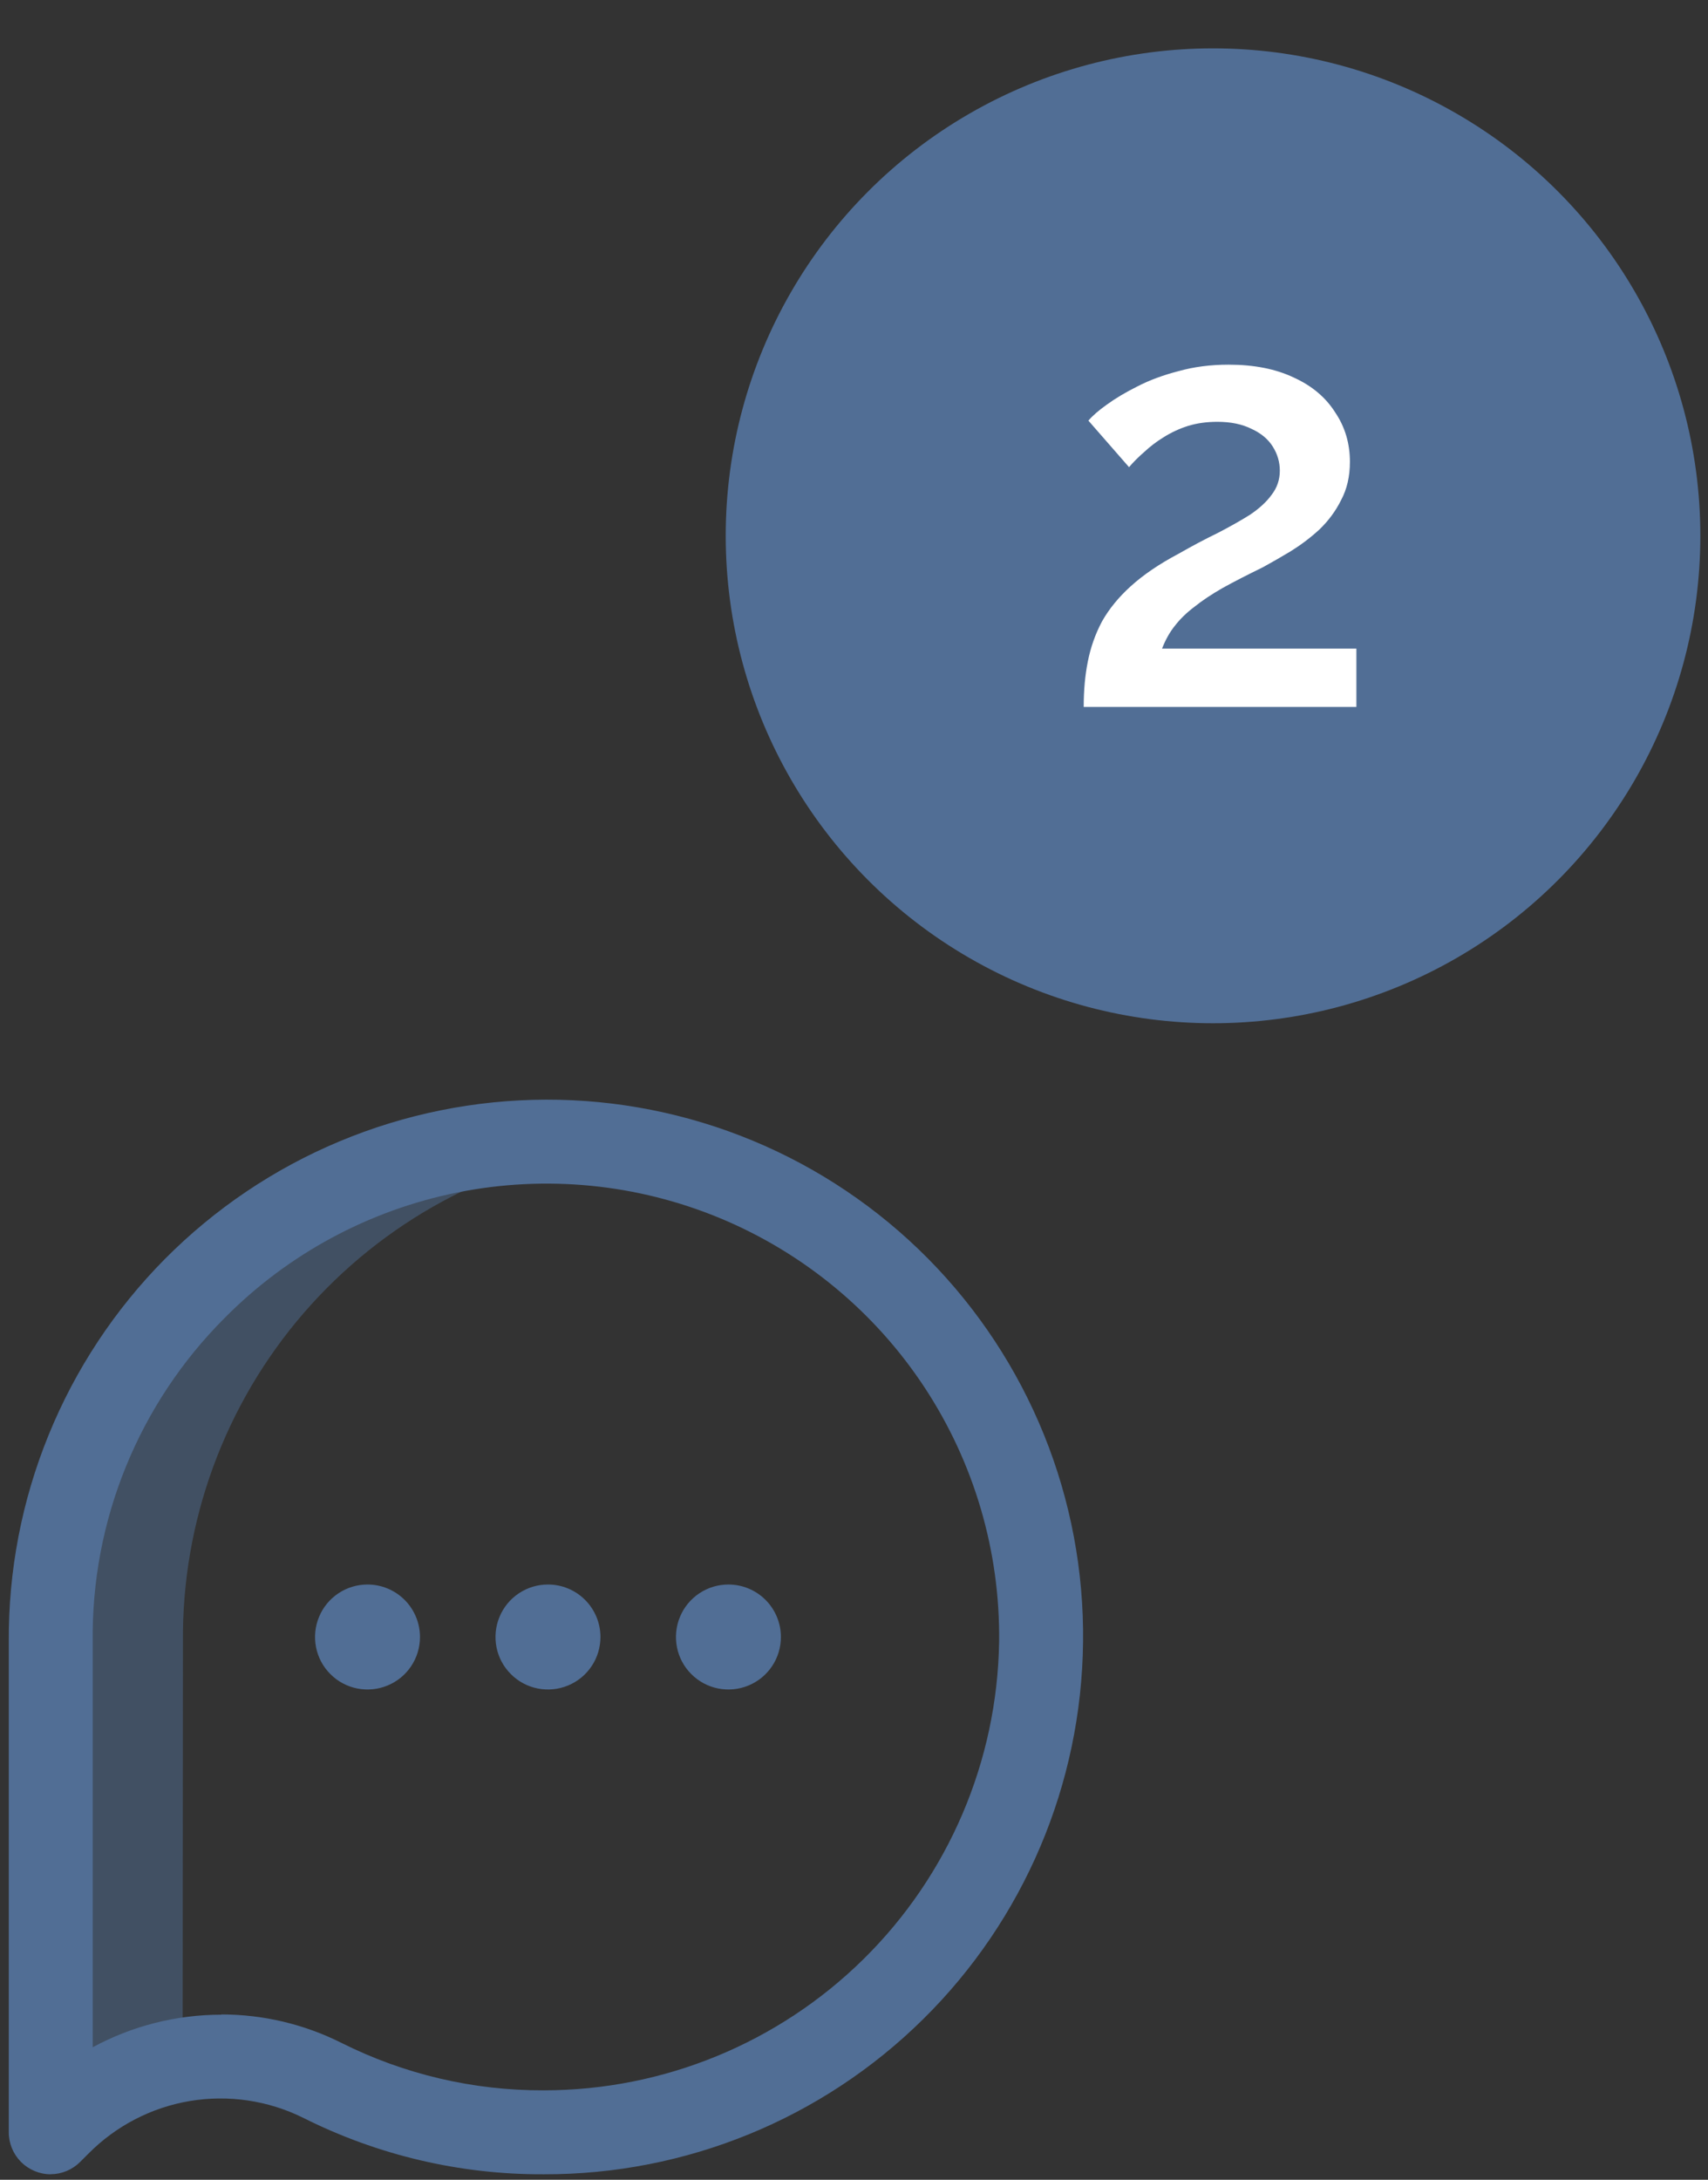 <svg width="29" height="37" viewBox="0 0 29 37" fill="none" xmlns="http://www.w3.org/2000/svg">
<rect x="0" y="0" width="29" height="37" fill="#333333" stroke="none"/>
<circle cx="20.596" cy="9.095" r="8.274" fill="#516E95"/>
<path d="M18.4 12C18.4 11.72 18.423 11.463 18.47 11.23C18.517 10.99 18.597 10.763 18.71 10.55C18.83 10.337 18.993 10.137 19.2 9.95C19.413 9.757 19.683 9.573 20.01 9.4C20.243 9.267 20.463 9.15 20.67 9.05C20.877 8.943 21.06 8.84 21.22 8.74C21.38 8.633 21.503 8.52 21.59 8.4C21.683 8.28 21.73 8.143 21.73 7.99C21.73 7.843 21.69 7.707 21.61 7.58C21.53 7.453 21.41 7.353 21.25 7.28C21.09 7.2 20.897 7.16 20.67 7.16C20.49 7.16 20.323 7.183 20.17 7.23C20.023 7.277 19.887 7.34 19.76 7.42C19.64 7.493 19.53 7.577 19.43 7.67C19.33 7.757 19.243 7.843 19.17 7.93L18.48 7.14C18.547 7.06 18.65 6.97 18.79 6.87C18.937 6.763 19.11 6.66 19.31 6.56C19.517 6.453 19.75 6.367 20.01 6.3C20.27 6.227 20.553 6.19 20.86 6.19C21.293 6.19 21.663 6.263 21.97 6.41C22.277 6.55 22.51 6.747 22.67 7C22.837 7.247 22.92 7.527 22.92 7.84C22.92 8.087 22.87 8.303 22.77 8.49C22.677 8.677 22.553 8.843 22.4 8.99C22.247 9.13 22.083 9.253 21.91 9.36C21.743 9.46 21.587 9.55 21.44 9.63C21.18 9.757 20.953 9.873 20.76 9.98C20.573 10.087 20.413 10.193 20.28 10.3C20.147 10.4 20.037 10.507 19.95 10.62C19.863 10.727 19.79 10.857 19.73 11.01H23.03V12H18.4Z" fill="white"/>
<path opacity="0.5" d="M3.106 27.869C3.088 25.82 3.818 23.835 5.159 22.285C6.5 20.736 8.359 19.729 10.39 19.452C10.018 19.403 9.644 19.379 9.27 19.379C8.16 19.382 7.061 19.604 6.037 20.033C5.012 20.462 4.083 21.088 3.302 21.877C2.521 22.666 1.903 23.601 1.484 24.63C1.065 25.658 0.854 26.759 0.862 27.869V36.194L1.001 36.055C1.574 35.487 2.306 35.108 3.101 34.968L3.106 27.869Z" fill="#516E95"/>
<path d="M0.861 36.907C0.672 36.907 0.491 36.831 0.357 36.698C0.224 36.564 0.149 36.383 0.149 36.194V27.872C0.141 26.668 0.37 25.474 0.825 24.359C1.279 23.244 1.949 22.23 2.796 21.374C3.644 20.519 4.652 19.839 5.762 19.375C6.873 18.91 8.065 18.669 9.269 18.666C10.475 18.663 11.669 18.9 12.783 19.363C13.897 19.826 14.907 20.506 15.756 21.363C16.604 22.22 17.274 23.237 17.726 24.355C18.178 25.473 18.404 26.67 18.389 27.876C18.363 30.284 17.387 32.585 15.672 34.276C13.958 35.968 11.644 36.913 9.236 36.907H9.227C7.811 36.913 6.414 36.584 5.149 35.949C4.554 35.654 3.881 35.554 3.226 35.663C2.571 35.772 1.967 36.086 1.5 36.558L1.361 36.697C1.228 36.83 1.049 36.905 0.861 36.906V36.907ZM3.761 34.194C4.468 34.194 5.164 34.359 5.796 34.676C6.862 35.211 8.039 35.487 9.232 35.482H9.239C11.268 35.48 13.215 34.68 14.661 33.255C16.106 31.831 16.933 29.895 16.964 27.866C16.982 26.334 16.541 24.832 15.699 23.552C14.857 22.272 13.651 21.273 12.238 20.683C10.823 20.093 9.266 19.94 7.764 20.242C6.262 20.544 4.884 21.288 3.808 22.378C3.089 23.098 2.521 23.954 2.137 24.897C1.753 25.839 1.562 26.849 1.574 27.866C1.574 27.866 1.574 27.866 1.574 27.873V34.751C2.244 34.388 2.995 34.198 3.757 34.198L3.761 34.194Z" fill="#516E95"/>
<path d="M7.131 27.787C7.131 27.963 7.079 28.136 6.981 28.282C6.883 28.429 6.744 28.543 6.581 28.61C6.418 28.678 6.239 28.695 6.066 28.661C5.893 28.627 5.734 28.542 5.61 28.417C5.485 28.293 5.4 28.134 5.366 27.961C5.332 27.788 5.349 27.609 5.417 27.446C5.484 27.283 5.598 27.144 5.745 27.046C5.891 26.948 6.064 26.896 6.24 26.896C6.476 26.896 6.703 26.99 6.87 27.157C7.037 27.324 7.131 27.551 7.131 27.787ZM9.304 26.896C9.128 26.896 8.955 26.948 8.809 27.046C8.662 27.144 8.548 27.283 8.481 27.446C8.413 27.609 8.396 27.788 8.43 27.961C8.464 28.134 8.549 28.293 8.674 28.417C8.798 28.542 8.957 28.627 9.13 28.661C9.303 28.695 9.482 28.678 9.645 28.61C9.808 28.543 9.947 28.429 10.045 28.282C10.143 28.136 10.195 27.963 10.195 27.787C10.195 27.551 10.101 27.324 9.934 27.157C9.767 26.99 9.541 26.896 9.305 26.896H9.304ZM12.368 26.896C12.192 26.896 12.019 26.948 11.873 27.046C11.726 27.144 11.612 27.283 11.545 27.446C11.477 27.609 11.46 27.788 11.494 27.961C11.528 28.134 11.613 28.293 11.738 28.417C11.863 28.542 12.021 28.627 12.194 28.661C12.367 28.695 12.546 28.678 12.709 28.61C12.872 28.543 13.011 28.429 13.109 28.282C13.207 28.136 13.259 27.963 13.259 27.787C13.259 27.551 13.165 27.324 12.998 27.157C12.831 26.99 12.604 26.896 12.368 26.896Z" fill="#516E95"/>
</svg>
